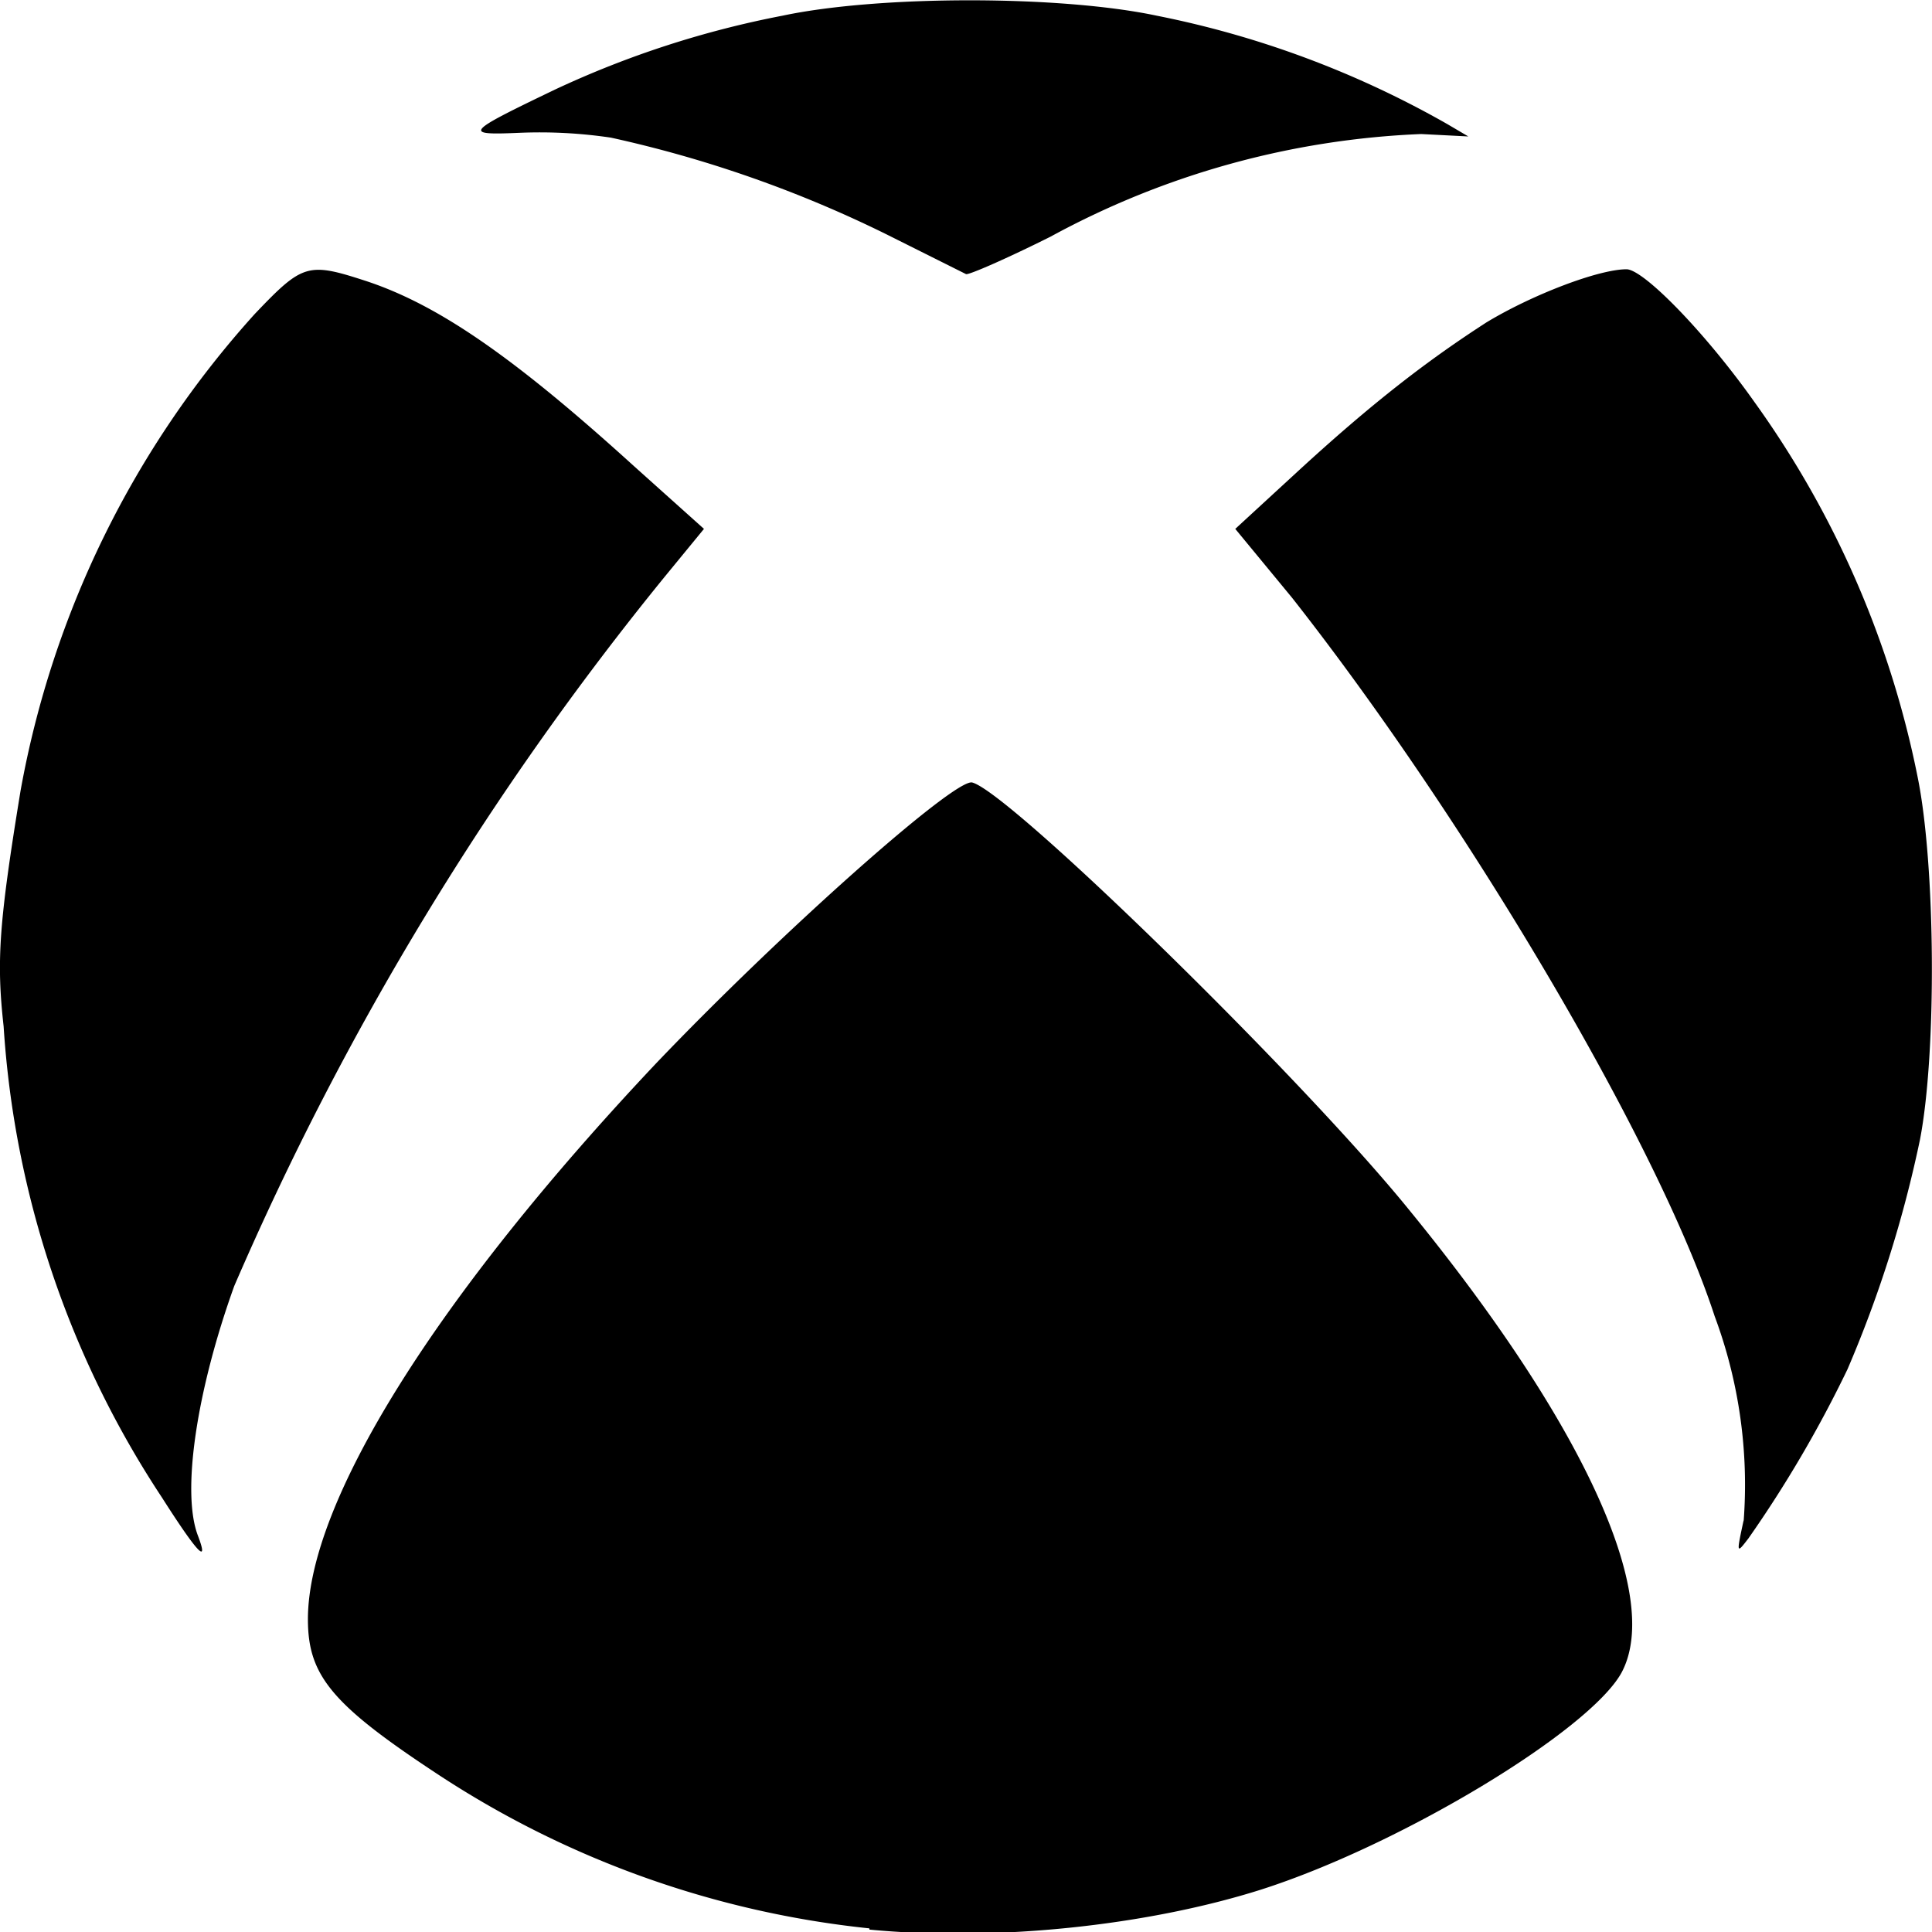 <svg xmlns="http://www.w3.org/2000/svg" width="16" height="16" viewBox="0 0 16 16" id="icon"><path d="M7.2 15.97a8 8 0 0 1-3.55-1.26c-.9-.59-1.1-.83-1.1-1.3 0-.97 1.06-2.67 2.88-4.6C6.46 7.73 7.9 6.45 8.05 6.48c.3.07 2.72 2.43 3.62 3.54 1.43 1.75 2.1 3.19 1.76 3.83-.26.48-1.83 1.43-2.99 1.8-.95.3-2.2.43-3.24.33M1.34 12.4A8 8 0 0 1 .03 8.5c-.06-.54-.04-.85.14-1.95A8 8 0 0 1 2.11 2.6c.4-.42.44-.43.93-.27.6.2 1.23.64 2.21 1.53l.58.52-.32.39a25 25 0 0 0-3.57 5.88c-.31.86-.44 1.71-.3 2.07q.14.37-.3-.32m13.1.2a4 4 0 0 0-.24-1.7c-.47-1.44-2.06-4.12-3.5-5.95l-.47-.57.5-.46c.64-.59 1.1-.94 1.58-1.25.38-.23.93-.44 1.16-.44.14 0 .65.52 1.06 1.1a8 8 0 0 1 1.35 3.1c.15.73.16 2.29.02 3.01a10 10 0 0 1-.6 1.9 10 10 0 0 1-.82 1.4c-.1.13-.1.13-.04-.15M7.34 1.94a10 10 0 0 0-2.28-.8 4 4 0 0 0-.76-.04c-.47.02-.45 0 .3-.36A8 8 0 0 1 6.48.13c.8-.17 2.3-.17 3.1 0a8 8 0 0 1 2.41.9l.17.1-.39-.02a7 7 0 0 0-3.07.85c-.36.18-.68.32-.7.31z"/></svg>